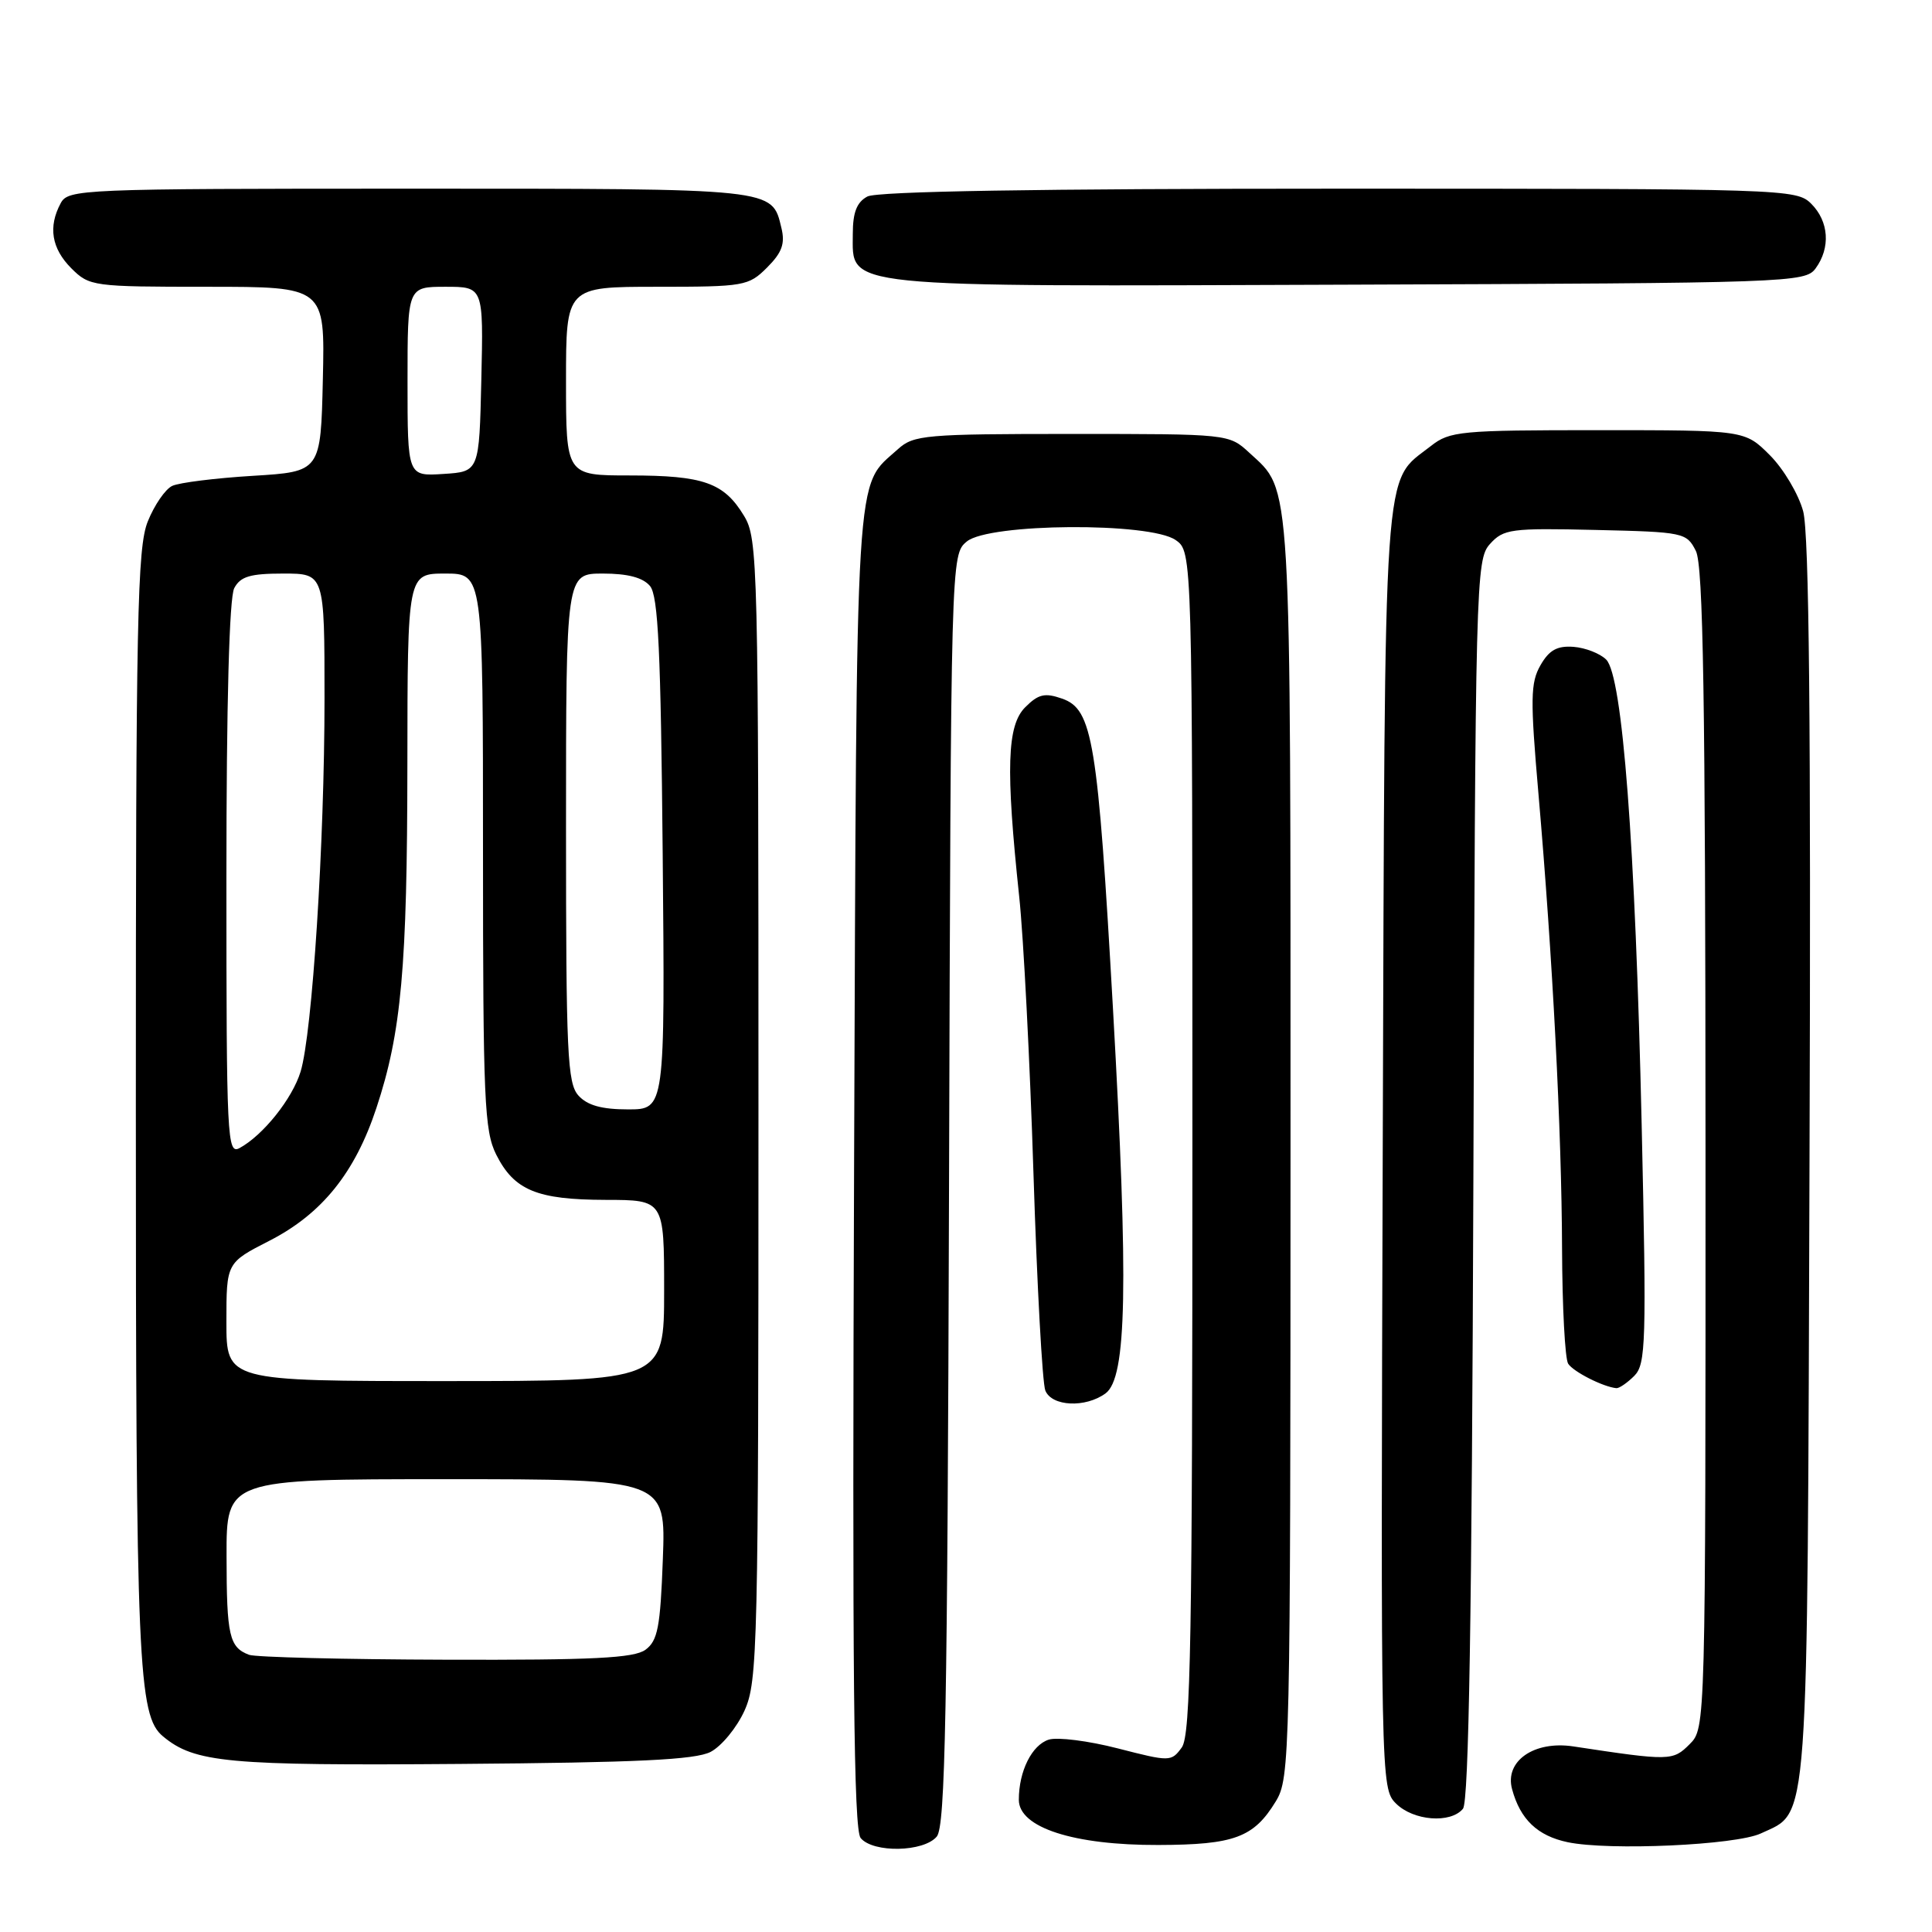 <?xml version="1.0" encoding="UTF-8" standalone="no"?>
<!DOCTYPE svg PUBLIC "-//W3C//DTD SVG 1.1//EN" "http://www.w3.org/Graphics/SVG/1.1/DTD/svg11.dtd" >
<svg xmlns="http://www.w3.org/2000/svg" xmlns:xlink="http://www.w3.org/1999/xlink" version="1.1" viewBox="0 0 256 256">
 <g >
 <path fill="currentColor"
d=" M 124.13 243.35 C 125.26 241.98 125.54 227.13 125.75 157.60 C 126.00 73.50 126.00 73.50 128.11 71.75 C 131.04 69.32 152.38 69.17 155.78 71.56 C 158.00 73.11 158.00 73.11 158.00 151.37 C 158.00 217.25 157.78 229.92 156.59 231.55 C 155.20 233.45 155.03 233.45 148.11 231.67 C 144.23 230.67 140.11 230.15 138.97 230.51 C 136.73 231.22 135.00 234.69 135.00 238.48 C 135.00 242.16 142.26 244.51 153.50 244.47 C 163.56 244.44 166.13 243.48 169.05 238.69 C 170.93 235.60 170.99 232.92 171.00 152.22 C 171.00 62.01 171.19 65.20 165.55 60.00 C 162.84 57.50 162.84 57.50 142.02 57.50 C 122.62 57.50 121.06 57.64 119.00 59.50 C 113.23 64.73 113.53 59.77 113.17 154.80 C 112.92 221.77 113.12 242.44 114.04 243.55 C 115.70 245.55 122.41 245.42 124.13 243.35 Z  M 233.32 242.94 C 239.76 239.92 239.47 243.86 239.77 153.69 C 239.97 95.99 239.72 70.67 238.93 67.75 C 238.32 65.48 236.33 62.13 234.51 60.31 C 231.20 57.00 231.20 57.00 211.73 57.00 C 193.51 57.00 192.10 57.13 189.61 59.09 C 183.17 64.16 183.53 58.92 183.22 152.22 C 182.95 236.18 182.96 236.96 184.97 238.97 C 187.27 241.27 192.21 241.66 193.85 239.67 C 194.63 238.74 195.03 214.11 195.23 156.28 C 195.49 76.79 195.56 74.14 197.43 72.08 C 199.23 70.09 200.19 69.96 211.40 70.22 C 223.12 70.49 223.48 70.57 224.71 73.00 C 225.69 74.95 225.97 92.44 225.99 152.25 C 226.00 229.00 226.00 229.00 223.88 231.12 C 221.66 233.34 221.28 233.35 208.48 231.41 C 203.27 230.62 199.34 233.36 200.36 237.08 C 201.44 241.08 203.73 243.26 207.72 244.10 C 213.20 245.25 230.02 244.49 233.32 242.94 Z  M 94.15 232.14 C 95.61 231.38 97.63 228.92 98.65 226.67 C 100.40 222.79 100.50 218.38 100.50 147.03 C 100.50 74.38 100.43 71.38 98.58 68.34 C 95.93 63.96 93.22 63.00 83.45 63.00 C 75.00 63.00 75.00 63.00 75.00 50.50 C 75.00 38.00 75.00 38.00 87.05 38.00 C 98.62 38.00 99.19 37.90 101.64 35.45 C 103.62 33.47 104.05 32.29 103.54 30.20 C 102.27 24.92 102.99 25.00 54.34 25.00 C 10.61 25.00 9.04 25.07 8.04 26.93 C 6.36 30.06 6.83 32.92 9.45 35.55 C 11.85 37.94 12.28 38.00 27.49 38.00 C 43.06 38.00 43.06 38.00 42.78 50.25 C 42.50 62.50 42.50 62.50 33.50 63.05 C 28.55 63.35 23.75 63.95 22.83 64.38 C 21.91 64.80 20.45 66.93 19.58 69.10 C 18.19 72.56 18.00 81.93 18.00 146.58 C 18.00 220.68 18.29 227.33 21.60 230.08 C 25.80 233.57 30.13 233.97 61.00 233.73 C 84.44 233.55 92.11 233.18 94.15 232.14 Z  M 146.49 184.63 C 149.31 182.57 149.54 170.33 147.48 133.76 C 145.46 98.08 144.79 93.99 140.73 92.57 C 138.44 91.77 137.59 91.97 135.85 93.71 C 133.43 96.12 133.25 101.81 135.05 118.81 C 135.62 124.14 136.47 140.65 136.94 155.50 C 137.41 170.35 138.12 183.29 138.51 184.25 C 139.36 186.37 143.83 186.58 146.49 184.63 Z  M 216.55 182.31 C 218.09 180.76 218.18 177.93 217.53 149.06 C 216.69 111.88 214.99 89.56 212.83 87.40 C 212.02 86.59 210.07 85.83 208.50 85.71 C 206.33 85.55 205.27 86.14 204.12 88.15 C 202.79 90.47 202.76 92.60 203.85 105.15 C 205.73 126.80 206.93 149.89 206.98 165.50 C 207.01 173.20 207.37 180.04 207.79 180.70 C 208.48 181.77 212.42 183.77 214.18 183.94 C 214.55 183.97 215.62 183.24 216.55 182.31 Z  M 240.58 35.56 C 242.58 32.82 242.34 29.34 240.00 27.00 C 238.04 25.04 236.67 25.00 177.43 25.00 C 137.60 25.00 116.21 25.35 114.93 26.04 C 113.53 26.79 113.00 28.14 113.00 31.00 C 113.00 38.22 110.62 37.97 178.83 37.72 C 237.26 37.51 239.21 37.44 240.58 35.56 Z  M 33.00 219.27 C 30.38 218.28 30.03 216.74 30.02 206.25 C 30.00 196.00 30.00 196.00 59.11 196.00 C 88.23 196.00 88.23 196.00 87.83 206.60 C 87.50 215.61 87.15 217.41 85.53 218.60 C 84.01 219.71 78.61 219.98 59.06 219.92 C 45.55 219.88 33.83 219.59 33.00 219.27 Z  M 30.00 175.16 C 30.00 167.32 30.00 167.32 35.71 164.40 C 42.65 160.85 47.05 155.39 49.88 146.80 C 53.19 136.80 53.96 128.22 53.98 101.25 C 54.00 76.00 54.00 76.00 59.00 76.00 C 64.00 76.00 64.00 76.00 64.00 112.75 C 64.00 145.74 64.18 149.86 65.75 152.99 C 68.13 157.72 71.14 158.97 80.25 158.99 C 88.00 159.00 88.00 159.00 88.00 171.00 C 88.00 183.00 88.00 183.00 59.00 183.00 C 30.00 183.00 30.00 183.00 30.00 175.16 Z  M 30.00 116.47 C 30.00 93.15 30.38 79.17 31.04 77.93 C 31.86 76.38 33.16 76.00 37.54 76.00 C 43.00 76.00 43.00 76.00 43.00 92.56 C 43.00 111.72 41.38 136.92 39.83 142.00 C 38.73 145.59 34.86 150.43 31.75 152.12 C 30.10 153.02 30.00 151.02 30.00 116.47 Z  M 76.65 145.17 C 75.18 143.55 75.00 139.60 75.00 109.67 C 75.00 76.00 75.00 76.00 79.88 76.00 C 83.19 76.00 85.19 76.53 86.13 77.65 C 87.22 78.96 87.56 86.28 87.81 113.15 C 88.12 147.00 88.12 147.00 83.22 147.00 C 79.73 147.00 77.83 146.47 76.65 145.17 Z  M 54.00 50.55 C 54.00 38.00 54.00 38.00 59.03 38.00 C 64.06 38.00 64.06 38.00 63.78 50.25 C 63.50 62.50 63.50 62.50 58.75 62.80 C 54.00 63.11 54.00 63.11 54.00 50.55 Z "/>
</g>
</svg>